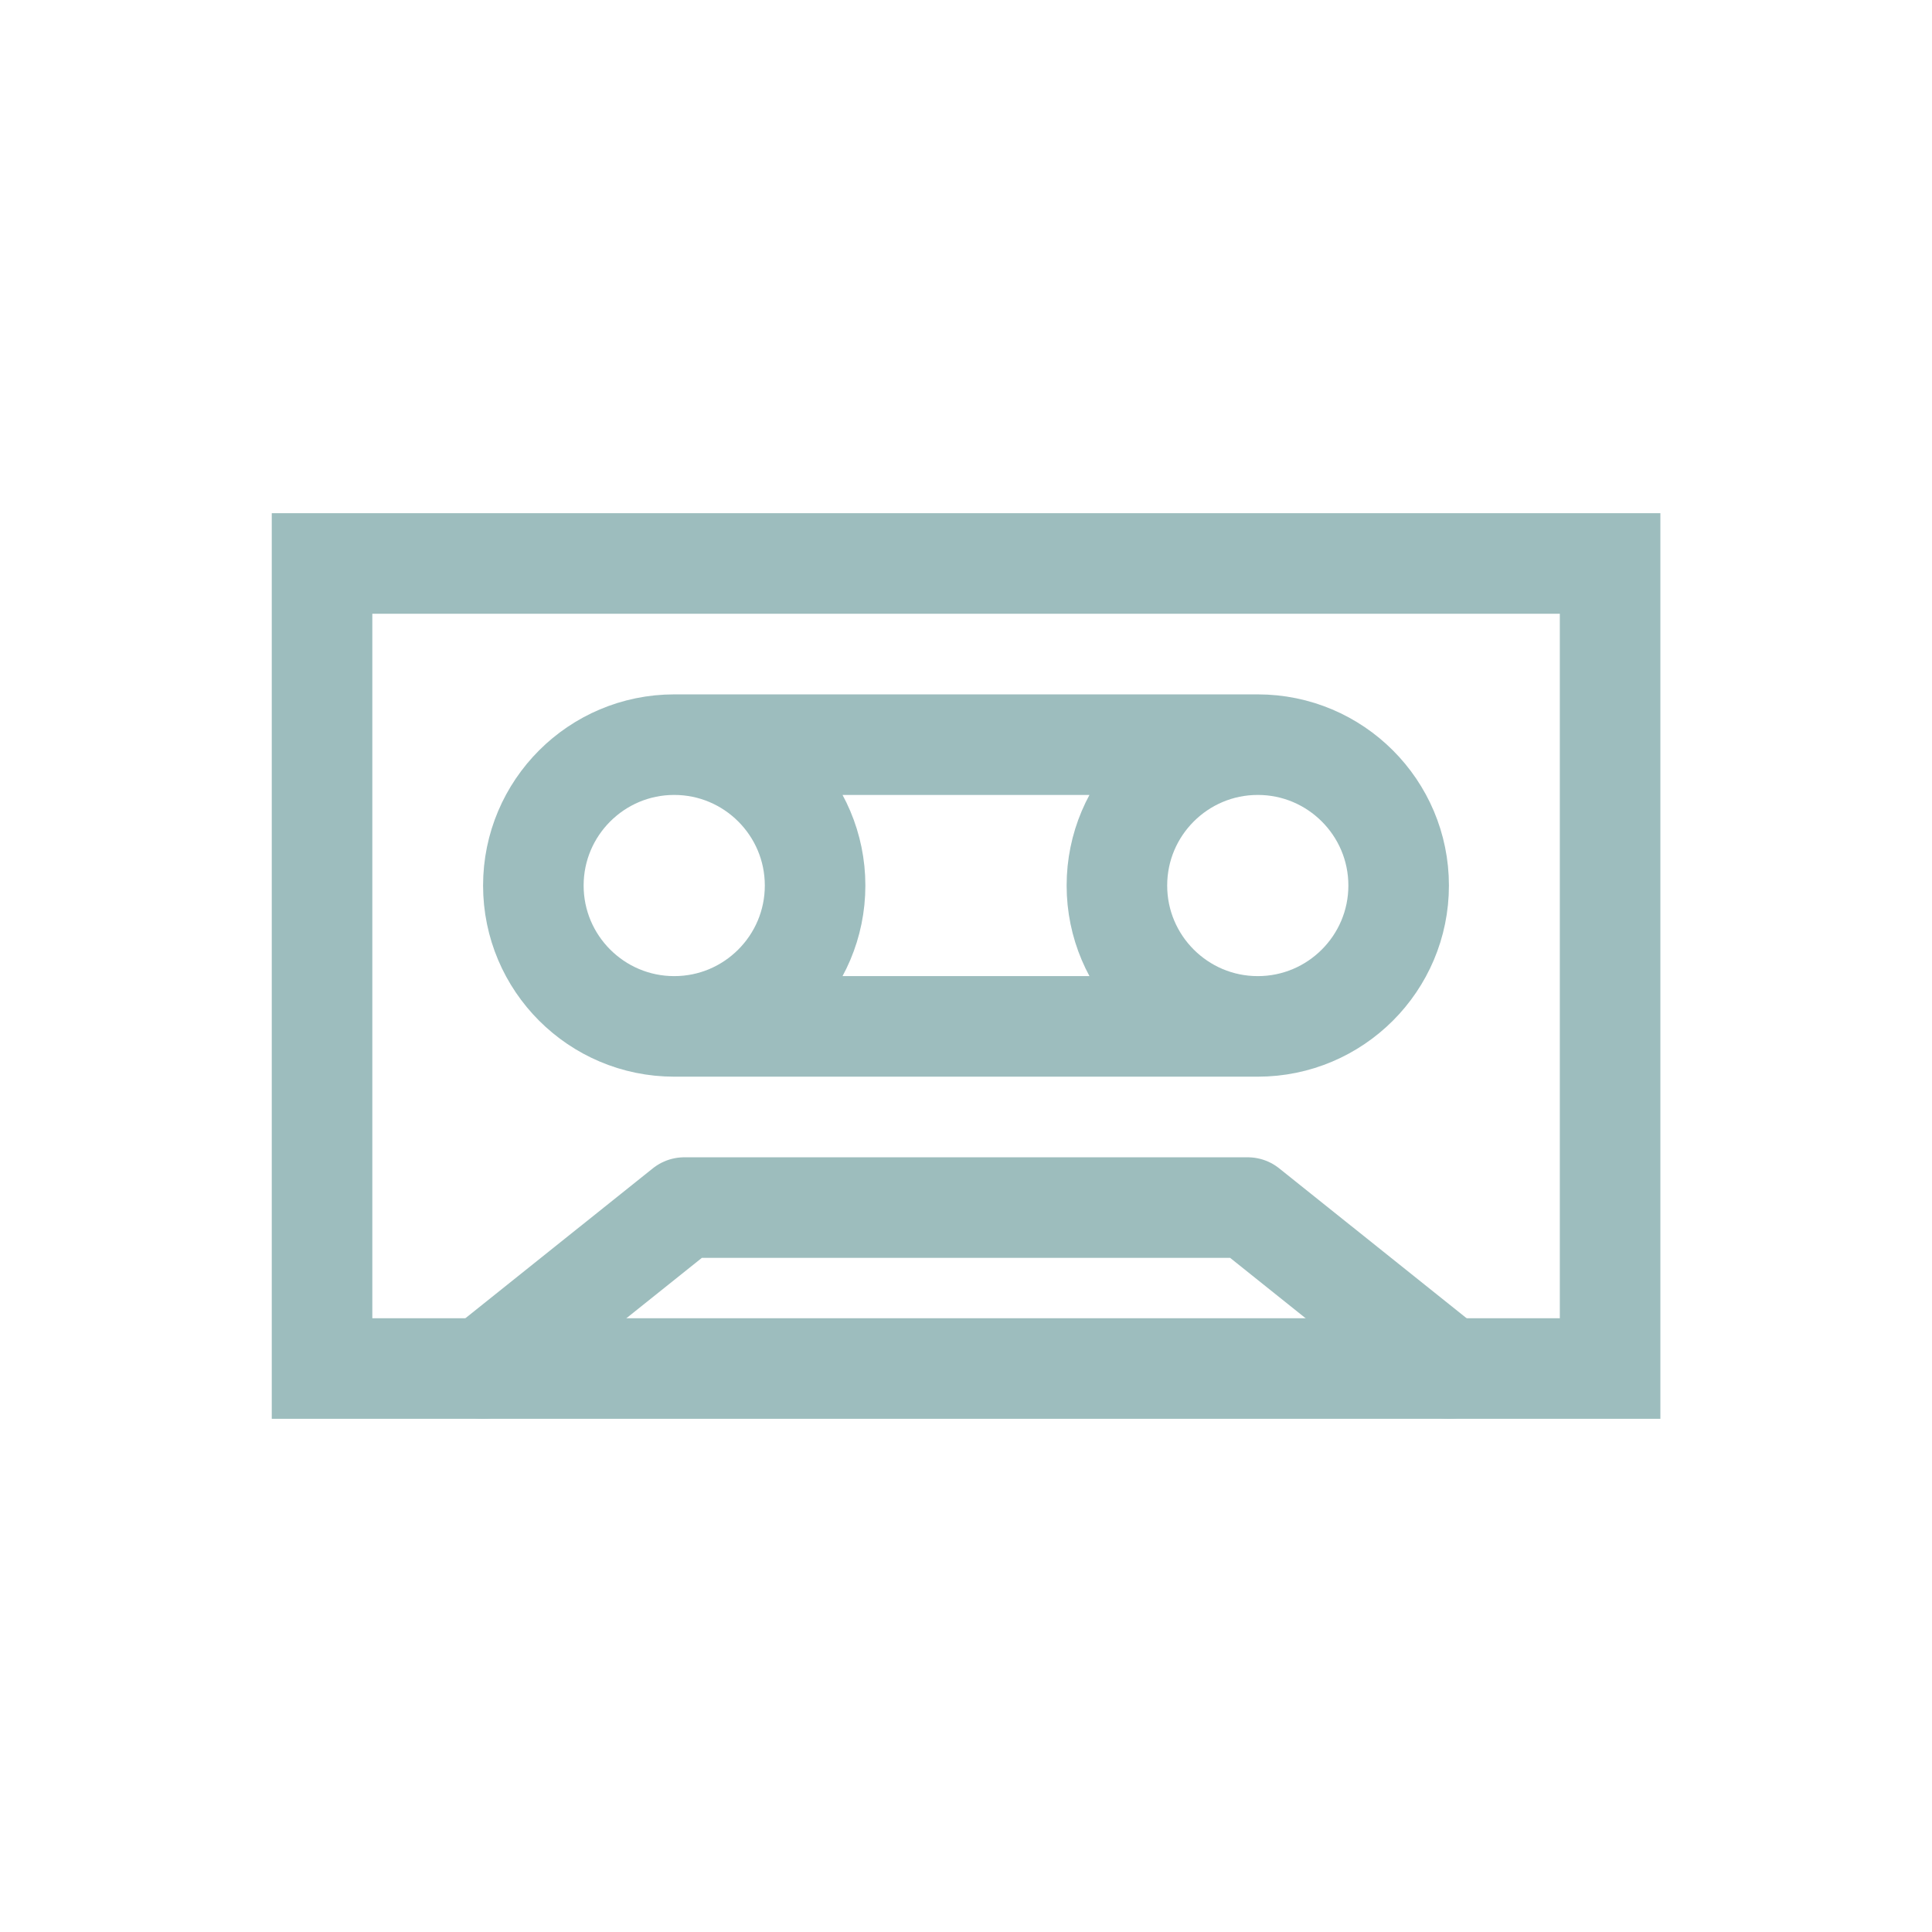 <?xml version="1.0" encoding="UTF-8" standalone="no"?>
<svg xmlns:dc="http://purl.org/dc/elements/1.1/" xmlns:cc="http://creativecommons.org/ns#"
    xmlns:rdf="http://www.w3.org/1999/02/22-rdf-syntax-ns#" xmlns="http://www.w3.org/2000/svg"
    xmlns:sodipodi="http://sodipodi.sourceforge.net/DTD/sodipodi-0.dtd"
    xmlns:inkscape="http://www.inkscape.org/namespaces/inkscape" width="48" height="48"
    viewBox="0 0 12.7 12.7" version="1.1" id="svg8" sodipodi:docname="tape_alternate.svg"
    inkscape:version="1.0 (4035a4fb49, 2020-05-01)">
    <defs id="defs2" />
    <sodipodi:namedview units="px" showguides="true" id="base" pagecolor="#ffffff"
        bordercolor="#666666" borderopacity="1.0" inkscape:pageopacity="0.0" inkscape:pageshadow="2"
        inkscape:zoom="14.324905" inkscape:cx="29.471377" inkscape:cy="23.068119"
        inkscape:document-units="px" inkscape:current-layer="layer1" inkscape:document-rotation="0"
        showgrid="true" inkscape:window-width="1366" inkscape:window-height="731"
        inkscape:window-x="0" inkscape:window-y="18" inkscape:window-maximized="1">
        <inkscape:grid id="grid861" type="xygrid" />
        <sodipodi:guide id="guide863" orientation="0,48" position="0,12.7" />
        <sodipodi:guide id="guide865" orientation="48,0" position="12.7,12.7" />
        <sodipodi:guide id="guide867" orientation="0,-48" position="12.7,0" />
        <sodipodi:guide id="guide869" orientation="-48,0" position="0,0" />
    </sodipodi:namedview>
    <g inkscape:label="Layer 1" inkscape:groupmode="layer" id="layer1"
        style="display:inline;opacity:1">
        <path
            style="fill:none;stroke:#9dbdbd;stroke-width:0.661;stroke-linecap:round;stroke-linejoin:round;stroke-miterlimit:4;stroke-dasharray:none;stroke-opacity:1"
            d="M 3.175,8.996 4.498,7.938 h 3.704 l 1.323,1.058"
            id="path3899" sodipodi:nodetypes="cccc" />
        <rect
            style="opacity:0.994;fill:none;stroke:#9dbdbe;stroke-width:0.661;stroke-linecap:square;stroke-linejoin:miter;stroke-miterlimit:4;stroke-dasharray:none"
            id="rect862" width="8.467" height="5.292" x="2.117" y="3.704" />
        <path sodipodi:nodetypes="cccccsssccsssc"
            d="M 8.268,6.747 H 4.432 m 0,-1.852 h 3.836 m 0.926,0.926 c 10e-8,0.511 -0.415,0.926 -0.926,0.926 -0.511,0 -0.926,-0.415 -0.926,-0.926 0,-0.511 0.415,-0.926 0.926,-0.926 0.511,0 0.926,0.415 0.926,0.926 m -3.836,0 c 0,0.511 -0.415,0.926 -0.926,0.926 -0.511,0 -0.926,-0.415 -0.926,-0.926 0,-0.511 0.415,-0.926 0.926,-0.926 0.511,0 0.926,0.415 0.926,0.926"
            style="fill:none;stroke:#9dbdbe;stroke-width:0.661;stroke-linecap:butt;stroke-linejoin:miter;stroke-miterlimit:4;stroke-dasharray:none;stroke-opacity:1"
            id="path1438" />
    </g>
</svg>
